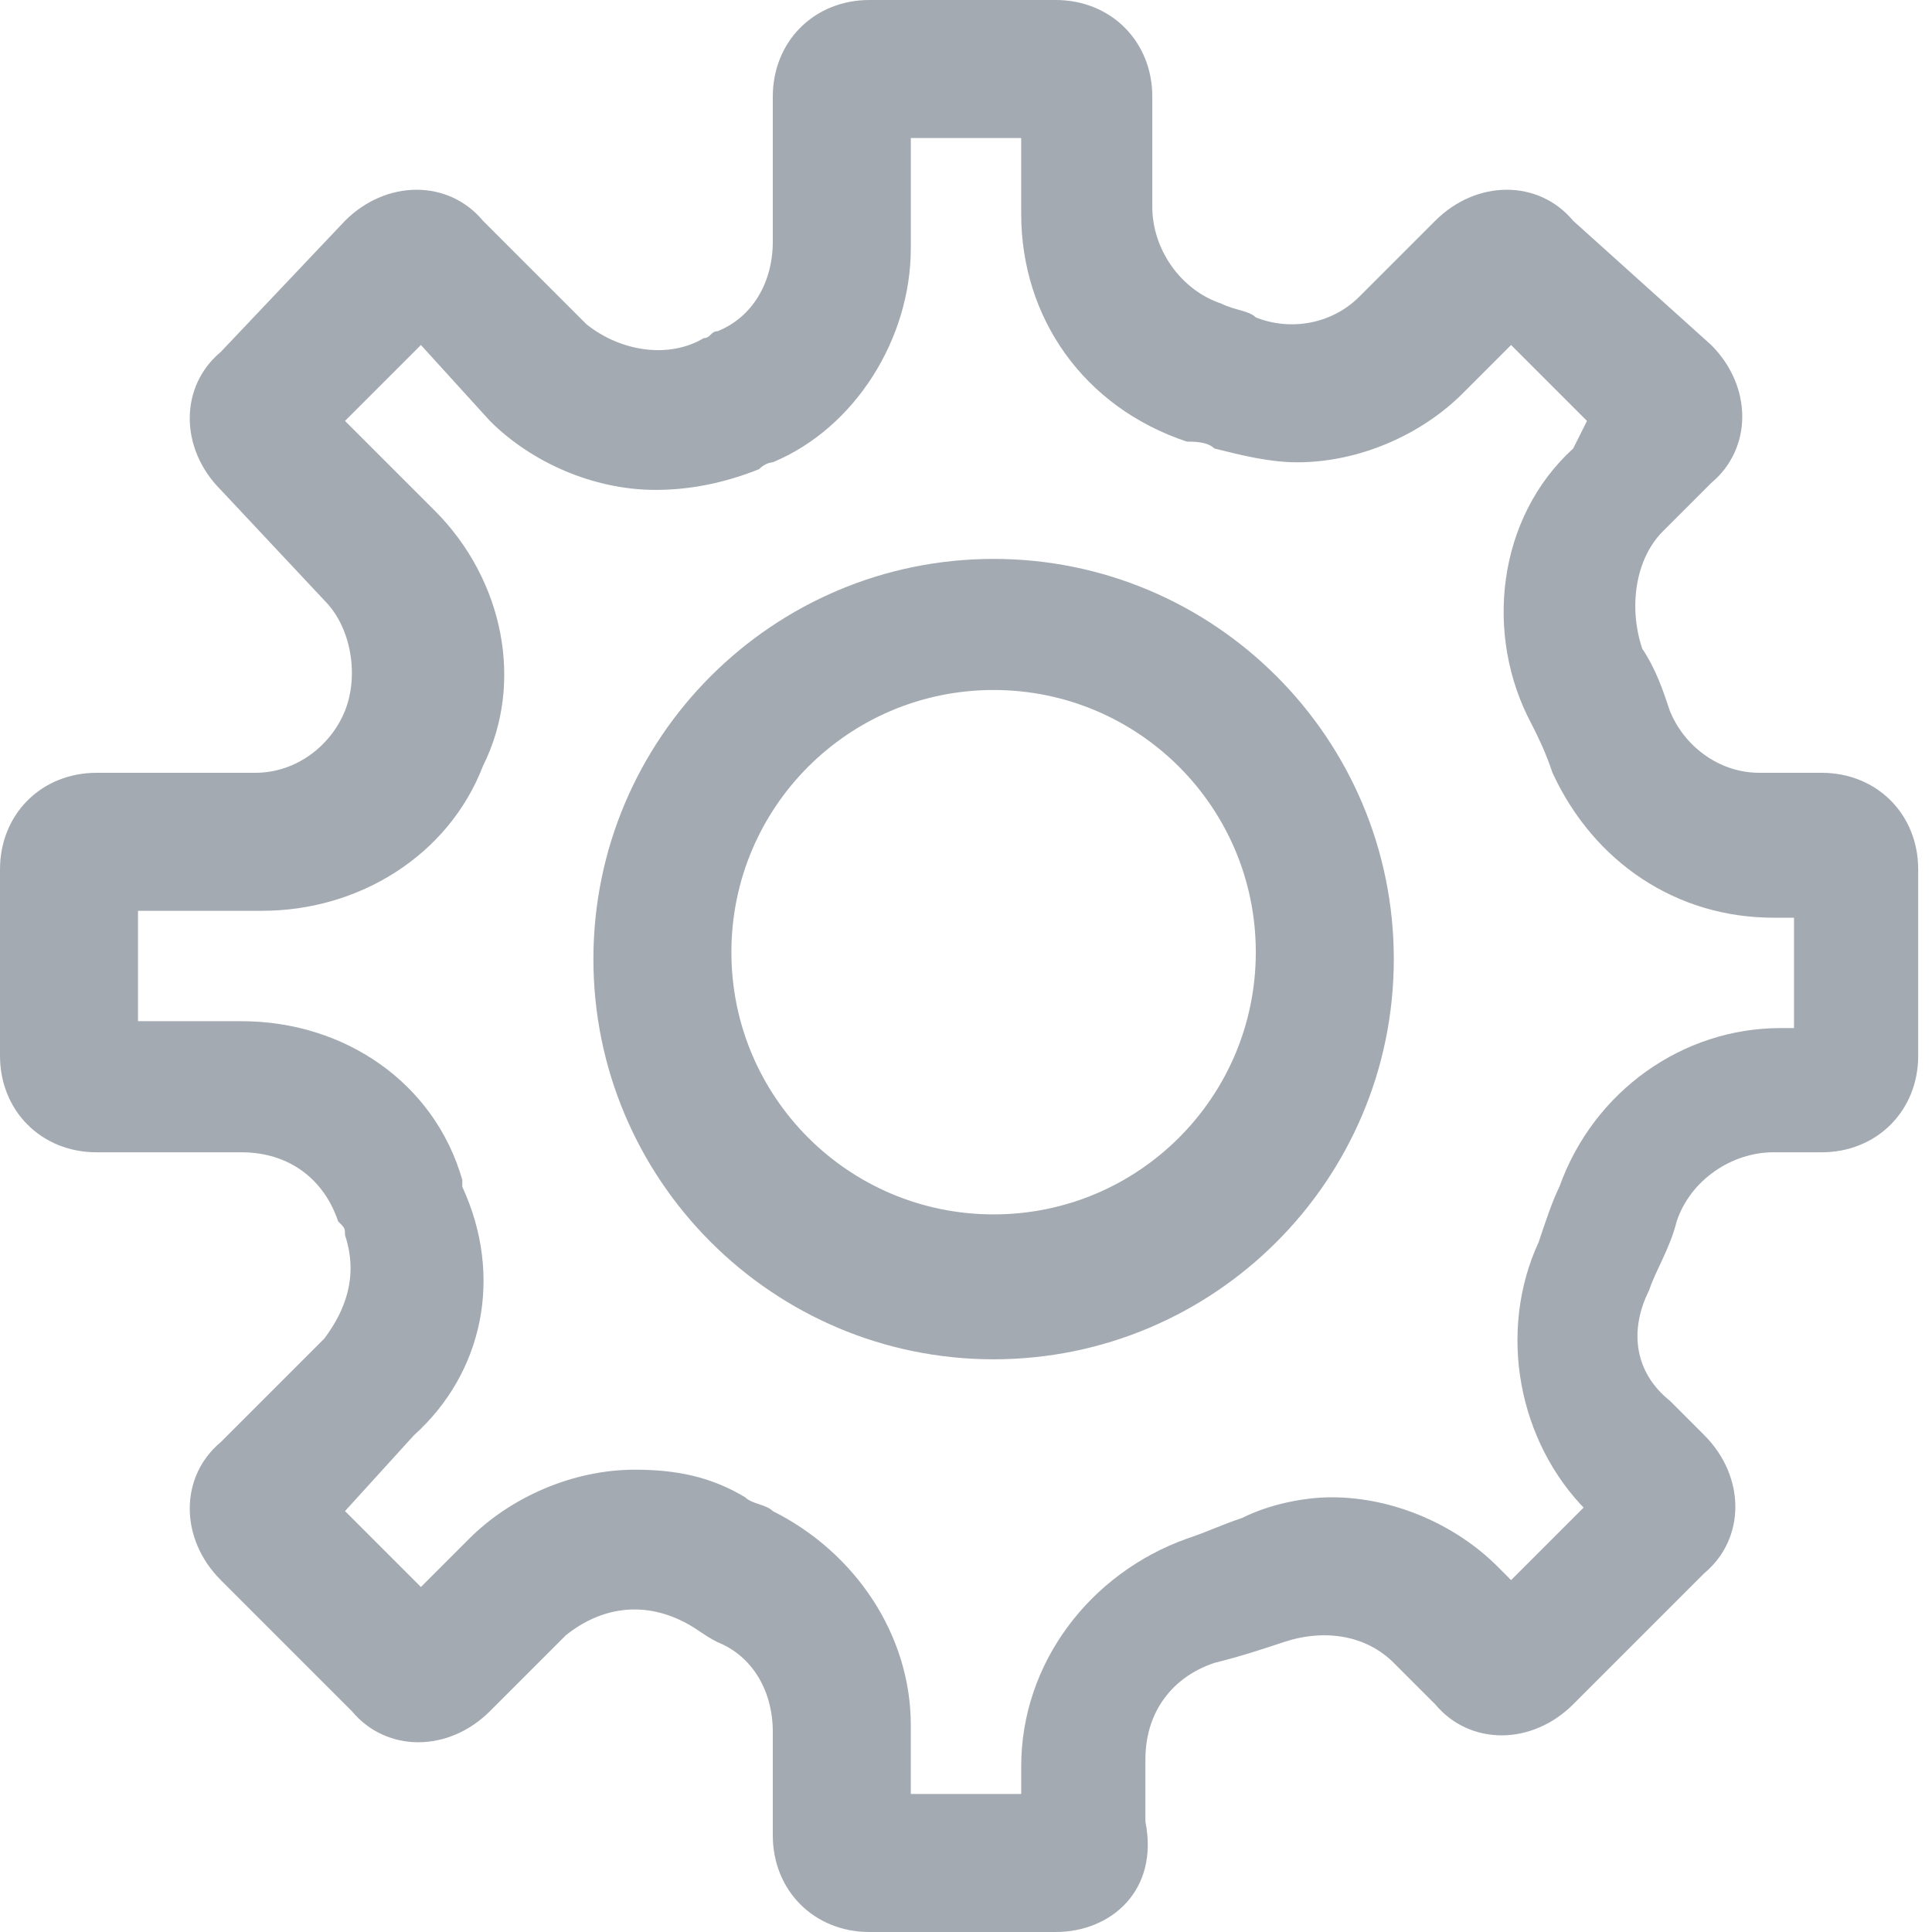 <?xml version="1.0" encoding="utf-8"?>
<svg version="1.1" xmlns="http://www.w3.org/2000/svg" xmlns:xlink="http://www.w3.org/1999/xlink" x="0px" y="0px" viewBox="0 0 28 28" xml:space="preserve">
	<path fill="#A3AAB2" d="M14.8,26v-0.4c0-1.5,1-2.8,2.4-3.3c0.3-0.1,0.5-0.2,0.8-0.3c0.4-0.2,0.9-0.3,1.3-0.3c0.9,0,1.8,0.4,2.4,1 l0.2,0.2l1.1-1.1L23,21.9c-1-1-1.3-2.6-0.7-3.9c0.1-0.3,0.2-0.6,0.3-0.8c0.5-1.4,1.8-2.3,3.2-2.3H26v-1.6h-0.3 c-1.4,0-2.6-0.8-3.2-2.1c-0.1-0.3-0.2-0.5-0.3-0.7c-0.7-1.3-0.5-3,0.6-4L23,6.1L21.9,5l-0.7,0.7c-0.6,0.6-1.5,1-2.4,1 c-0.4,0-0.8-0.1-1.2-0.2c-0.1-0.1-0.3-0.1-0.4-0.1c-1.5-0.5-2.4-1.8-2.4-3.3V2h-1.6v1.6c0,1.3-0.8,2.6-2,3.1c0,0-0.1,0-0.2,0.1 c-0.5,0.2-1,0.3-1.5,0.3c-0.9,0-1.8-0.4-2.4-1L6.1,5L5,6.1l1.3,1.3c1,1,1.3,2.5,0.7,3.7l0,0c-0.5,1.3-1.8,2.1-3.2,2.1H2v1.6h1.5 c1.5,0,2.8,0.9,3.2,2.3l0,0c0,0,0,0.1,0,0.1l0,0C7.3,18.5,7,19.9,6,20.8L5,21.9L6.1,23l0.7-0.7c0.6-0.6,1.5-1,2.4-1 c0.6,0,1.1,0.1,1.6,0.4c0.1,0.1,0.3,0.1,0.4,0.2c1.2,0.6,2,1.8,2,3.1V26H14.8 M15.3,28h-2.7c-0.8,0-1.4-0.6-1.4-1.4v-1.5 c0-0.6-0.3-1.1-0.8-1.3c-0.2-0.1-0.3-0.2-0.5-0.3c-0.6-0.3-1.2-0.2-1.7,0.2l-1.1,1.1c-0.6,0.6-1.5,0.6-2,0l-1.9-1.9 c-0.6-0.6-0.6-1.5,0-2l1.5-1.5C5,19,5.2,18.5,5,17.9c0-0.1,0-0.1-0.1-0.2c-0.2-0.6-0.7-1-1.4-1H1.4c-0.8,0-1.4-0.6-1.4-1.4v-2.7 c0-0.8,0.6-1.4,1.4-1.4h2.3c0.6,0,1.1-0.4,1.3-0.9l0,0c0.2-0.5,0.1-1.2-0.3-1.6L3.2,7.1c-0.6-0.6-0.6-1.5,0-2L5,3.2 c0.6-0.6,1.5-0.6,2,0l1.5,1.5C9,5.1,9.7,5.2,10.2,4.9c0.1,0,0.1-0.1,0.2-0.1c0.5-0.2,0.8-0.7,0.8-1.3V1.4c0-0.8,0.6-1.4,1.4-1.4h2.7 c0.8,0,1.4,0.6,1.4,1.4V3c0,0.6,0.4,1.2,1,1.4c0.2,0.1,0.4,0.1,0.5,0.2c0.5,0.2,1.1,0.1,1.5-0.3l1.1-1.1c0.6-0.6,1.5-0.6,2,0L24.8,5 c0.6,0.6,0.6,1.5,0,2l-0.7,0.7c-0.4,0.4-0.5,1.1-0.3,1.7c0.2,0.3,0.3,0.6,0.4,0.9c0.2,0.5,0.7,0.9,1.3,0.9h0.9 c0.8,0,1.4,0.6,1.4,1.4v2.7c0,0.8-0.6,1.4-1.4,1.4h-0.7c-0.6,0-1.2,0.4-1.4,1c-0.1,0.4-0.3,0.7-0.4,1c-0.3,0.6-0.2,1.2,0.3,1.6 l0.5,0.5c0.6,0.6,0.6,1.5,0,2l-1.9,1.9c-0.6,0.6-1.5,0.6-2,0l-0.6-0.6c-0.4-0.4-1-0.5-1.6-0.3c-0.3,0.1-0.6,0.2-1,0.3 c-0.6,0.2-1,0.7-1,1.4v0.9C16.8,27.4,16.1,28,15.3,28z M14.4,19.7c-3.2,0-5.8-2.6-5.8-5.8c0-3.2,2.6-5.8,5.8-5.8s5.8,2.6,5.8,5.8 C20.2,17.1,17.6,19.7,14.4,19.7z M14.4,10c-2.1,0-3.8,1.7-3.8,3.8s1.7,3.8,3.8,3.8c2.1,0,3.8-1.7,3.8-3.8S16.5,10,14.4,10z"/>
</svg>